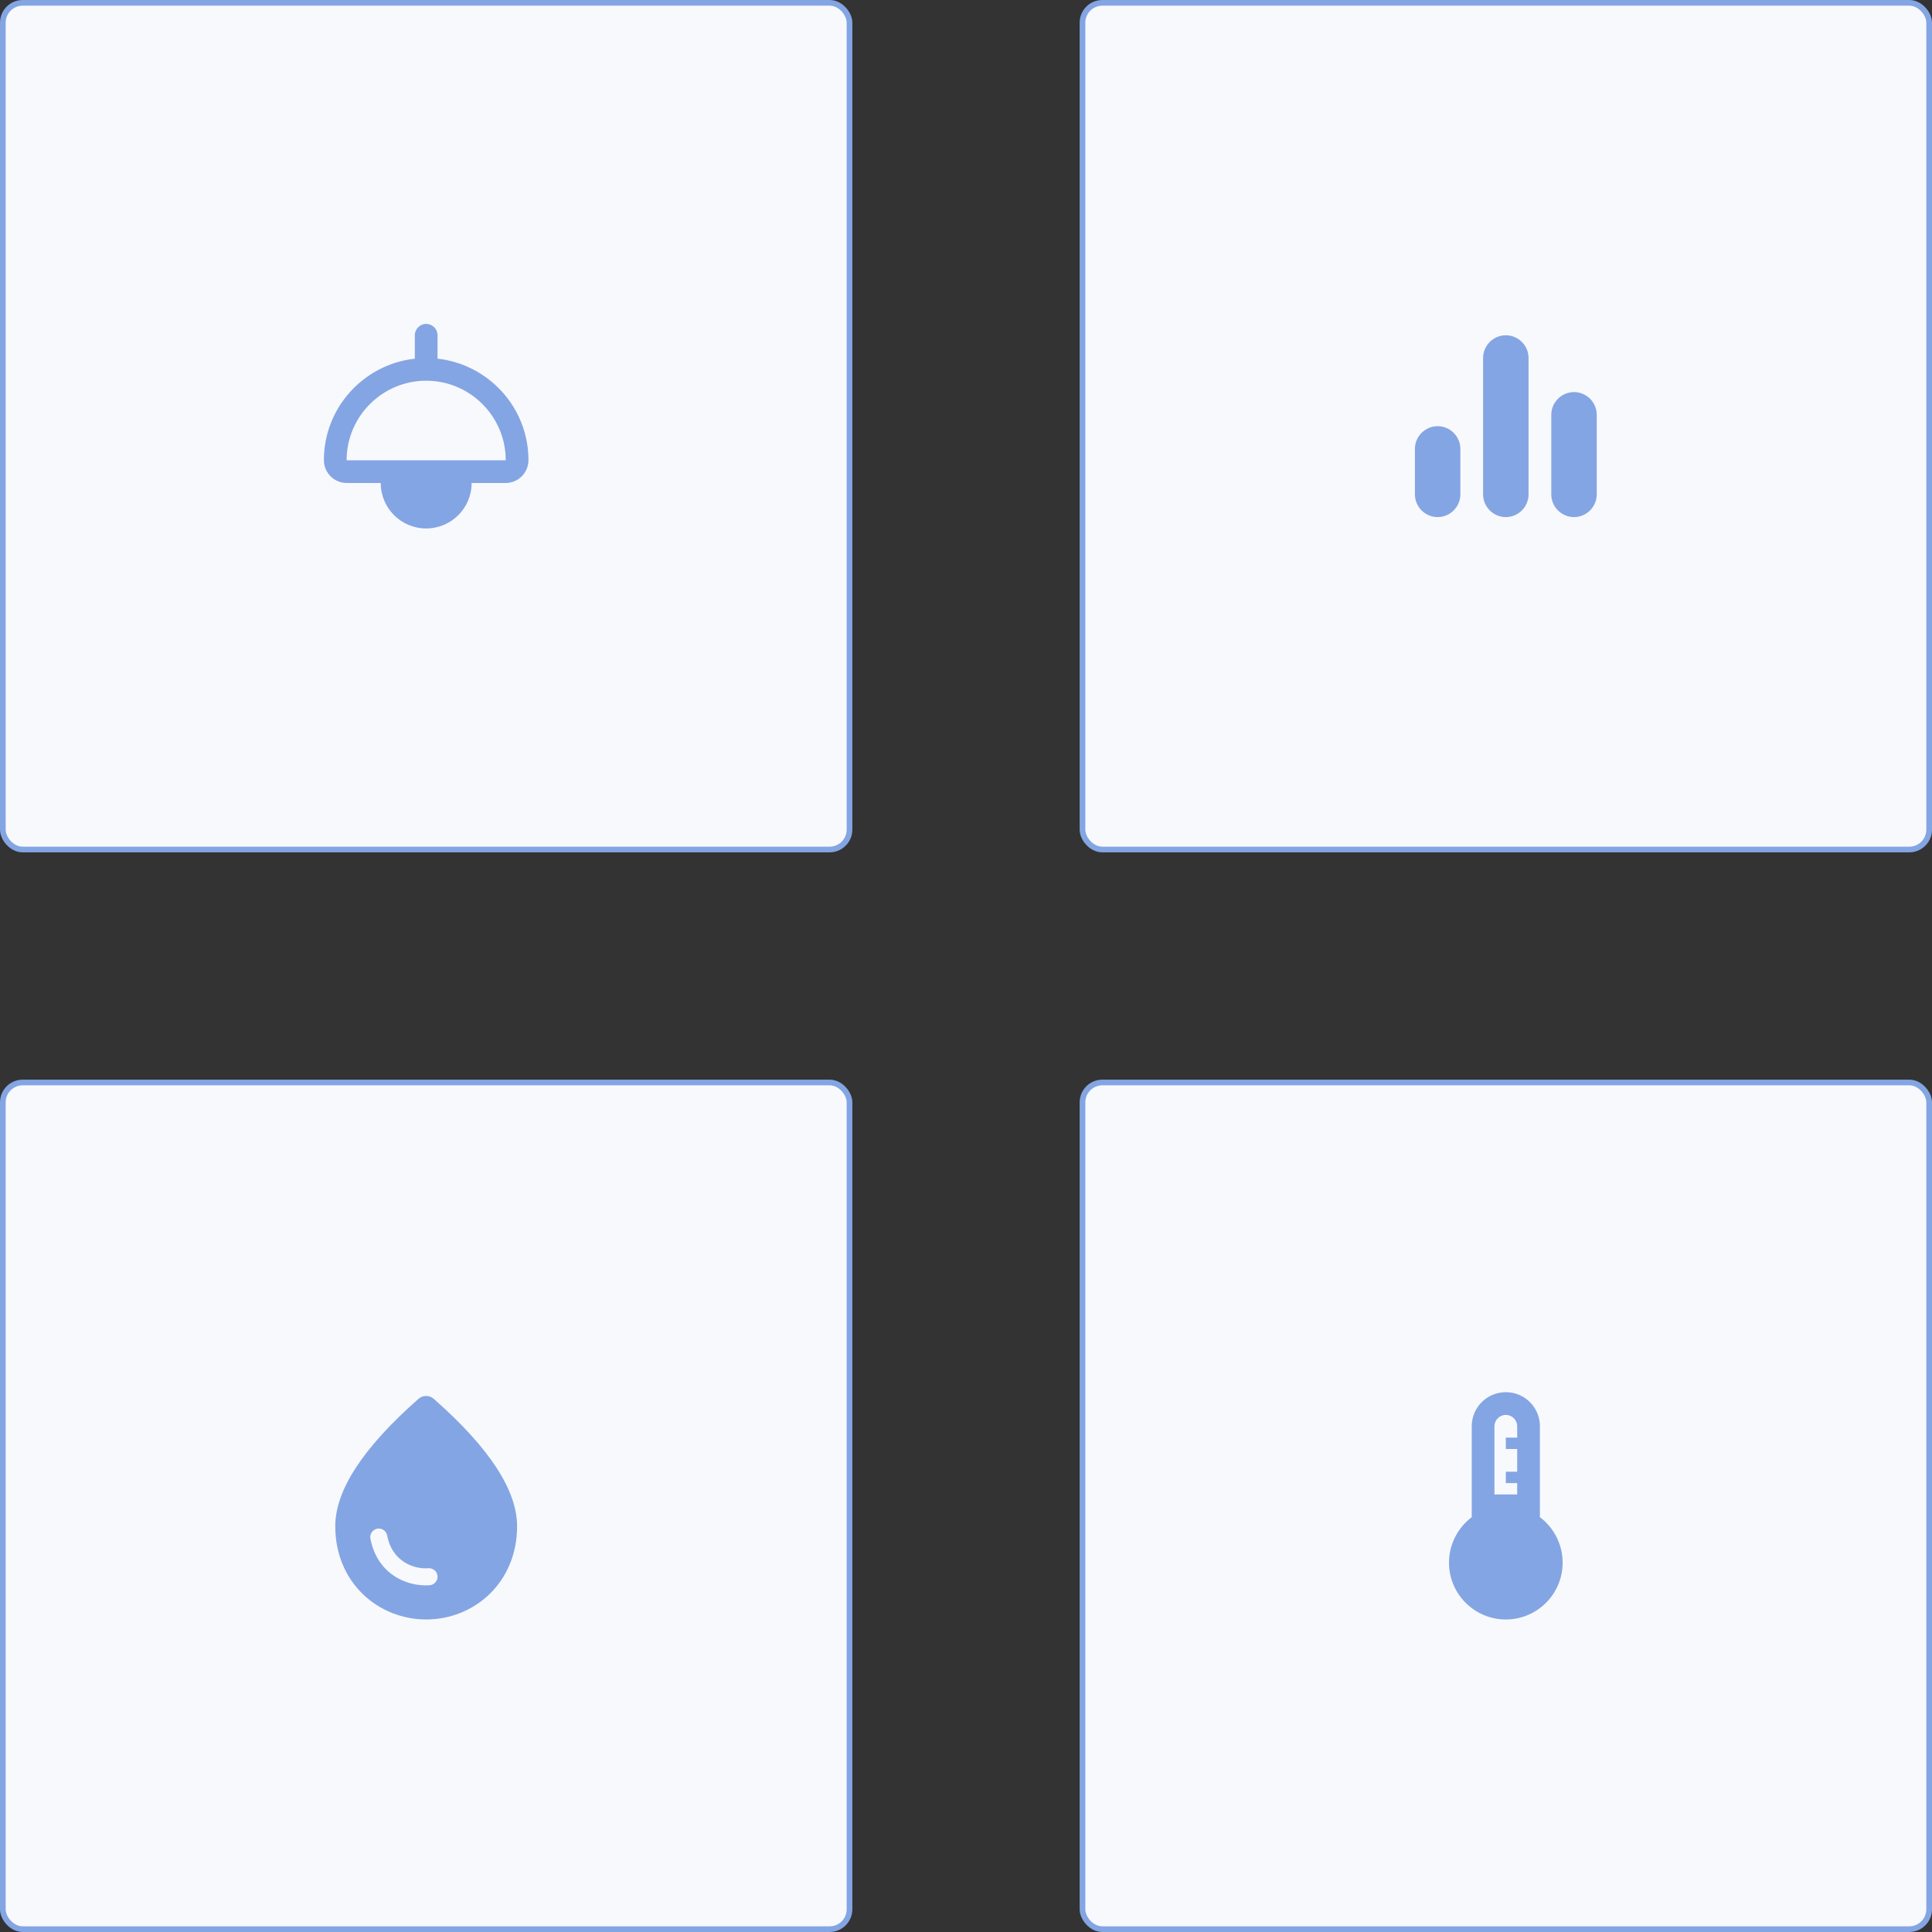 <svg width="340" height="340" viewBox="0 0 340 340" fill="none" xmlns="http://www.w3.org/2000/svg">
<rect x="0" y="0" width="340" height="340" fill="#333333" stroke="none"/>
<rect x="0.5" y="0.5" width="149" height="149" rx="3.5" fill="#F8F9FD" stroke="#84A5E3"/>
<path d="M77 63.12V59C77 57.9 76.1 57 75 57C73.9 57 73 57.9 73 59V63.12C64 64.12 57 71.74 57 80.98C57 83.2 58.8 85 61.02 85H67C67 89.42 70.58 93 75 93C79.42 93 83 89.42 83 85H88.98C91.2 85 93 83.2 93 80.98C93 71.74 86 64.12 77 63.12ZM75 81H61C61 73.28 67.28 67 75 67C82.72 67 89 73.28 89 81H75Z" fill="#84A5E3"/>
<rect x="190.5" y="190.5" width="149" height="149" rx="3.5" fill="#F8F9FD" stroke="#84A5E3"/>
<path d="M271 267V251C271 247.68 268.32 245 265 245C261.68 245 259 247.68 259 251V267C256.58 268.82 255 271.74 255 275C255 280.52 259.48 285 265 285C270.52 285 275 280.52 275 275C275 271.74 273.42 268.82 271 267ZM263 263V251C263 249.9 263.9 249 265 249C266.1 249 267 249.9 267 251V253H265V255H267V257V259H265V261H267V263H263Z" fill="#84A5E3"/>
<rect x="0.5" y="190.5" width="149" height="149" rx="3.5" fill="#F8F9FD" stroke="#84A5E3"/>
<path d="M76.32 246.16C75.56 245.5 74.42 245.5 73.66 246.16C63.9 254.76 59 262.24 59 268.6C59 278.56 66.6 285 75 285C83.4 285 91 278.56 91 268.6C91 262.24 86.1 254.76 76.32 246.16ZM66.66 269C67.4 269 68 269.52 68.14 270.24C68.96 274.68 72.7 276.2 75.42 275.98C76.28 275.94 77 276.62 77 277.48C77 278.28 76.36 278.94 75.56 278.98C71.3 279.24 66.32 276.8 65.18 270.74C65.02 269.84 65.74 269 66.66 269Z" fill="#84A5E3"/>
<rect x="190.5" y="0.5" width="149" height="149" rx="3.5" fill="#F8F9FD" stroke="#84A5E3"/>
<path d="M265 91C267.2 91 269 89.2 269 87V63C269 60.8 267.2 59 265 59C262.8 59 261 60.8 261 63V87C261 89.2 262.8 91 265 91ZM253 91C255.2 91 257 89.2 257 87V79C257 76.8 255.2 75 253 75C250.8 75 249 76.8 249 79V87C249 89.2 250.8 91 253 91ZM273 73V87C273 89.2 274.8 91 277 91C279.2 91 281 89.2 281 87V73C281 70.8 279.2 69 277 69C274.8 69 273 70.8 273 73Z" fill="#84A5E3"/>
</svg>
